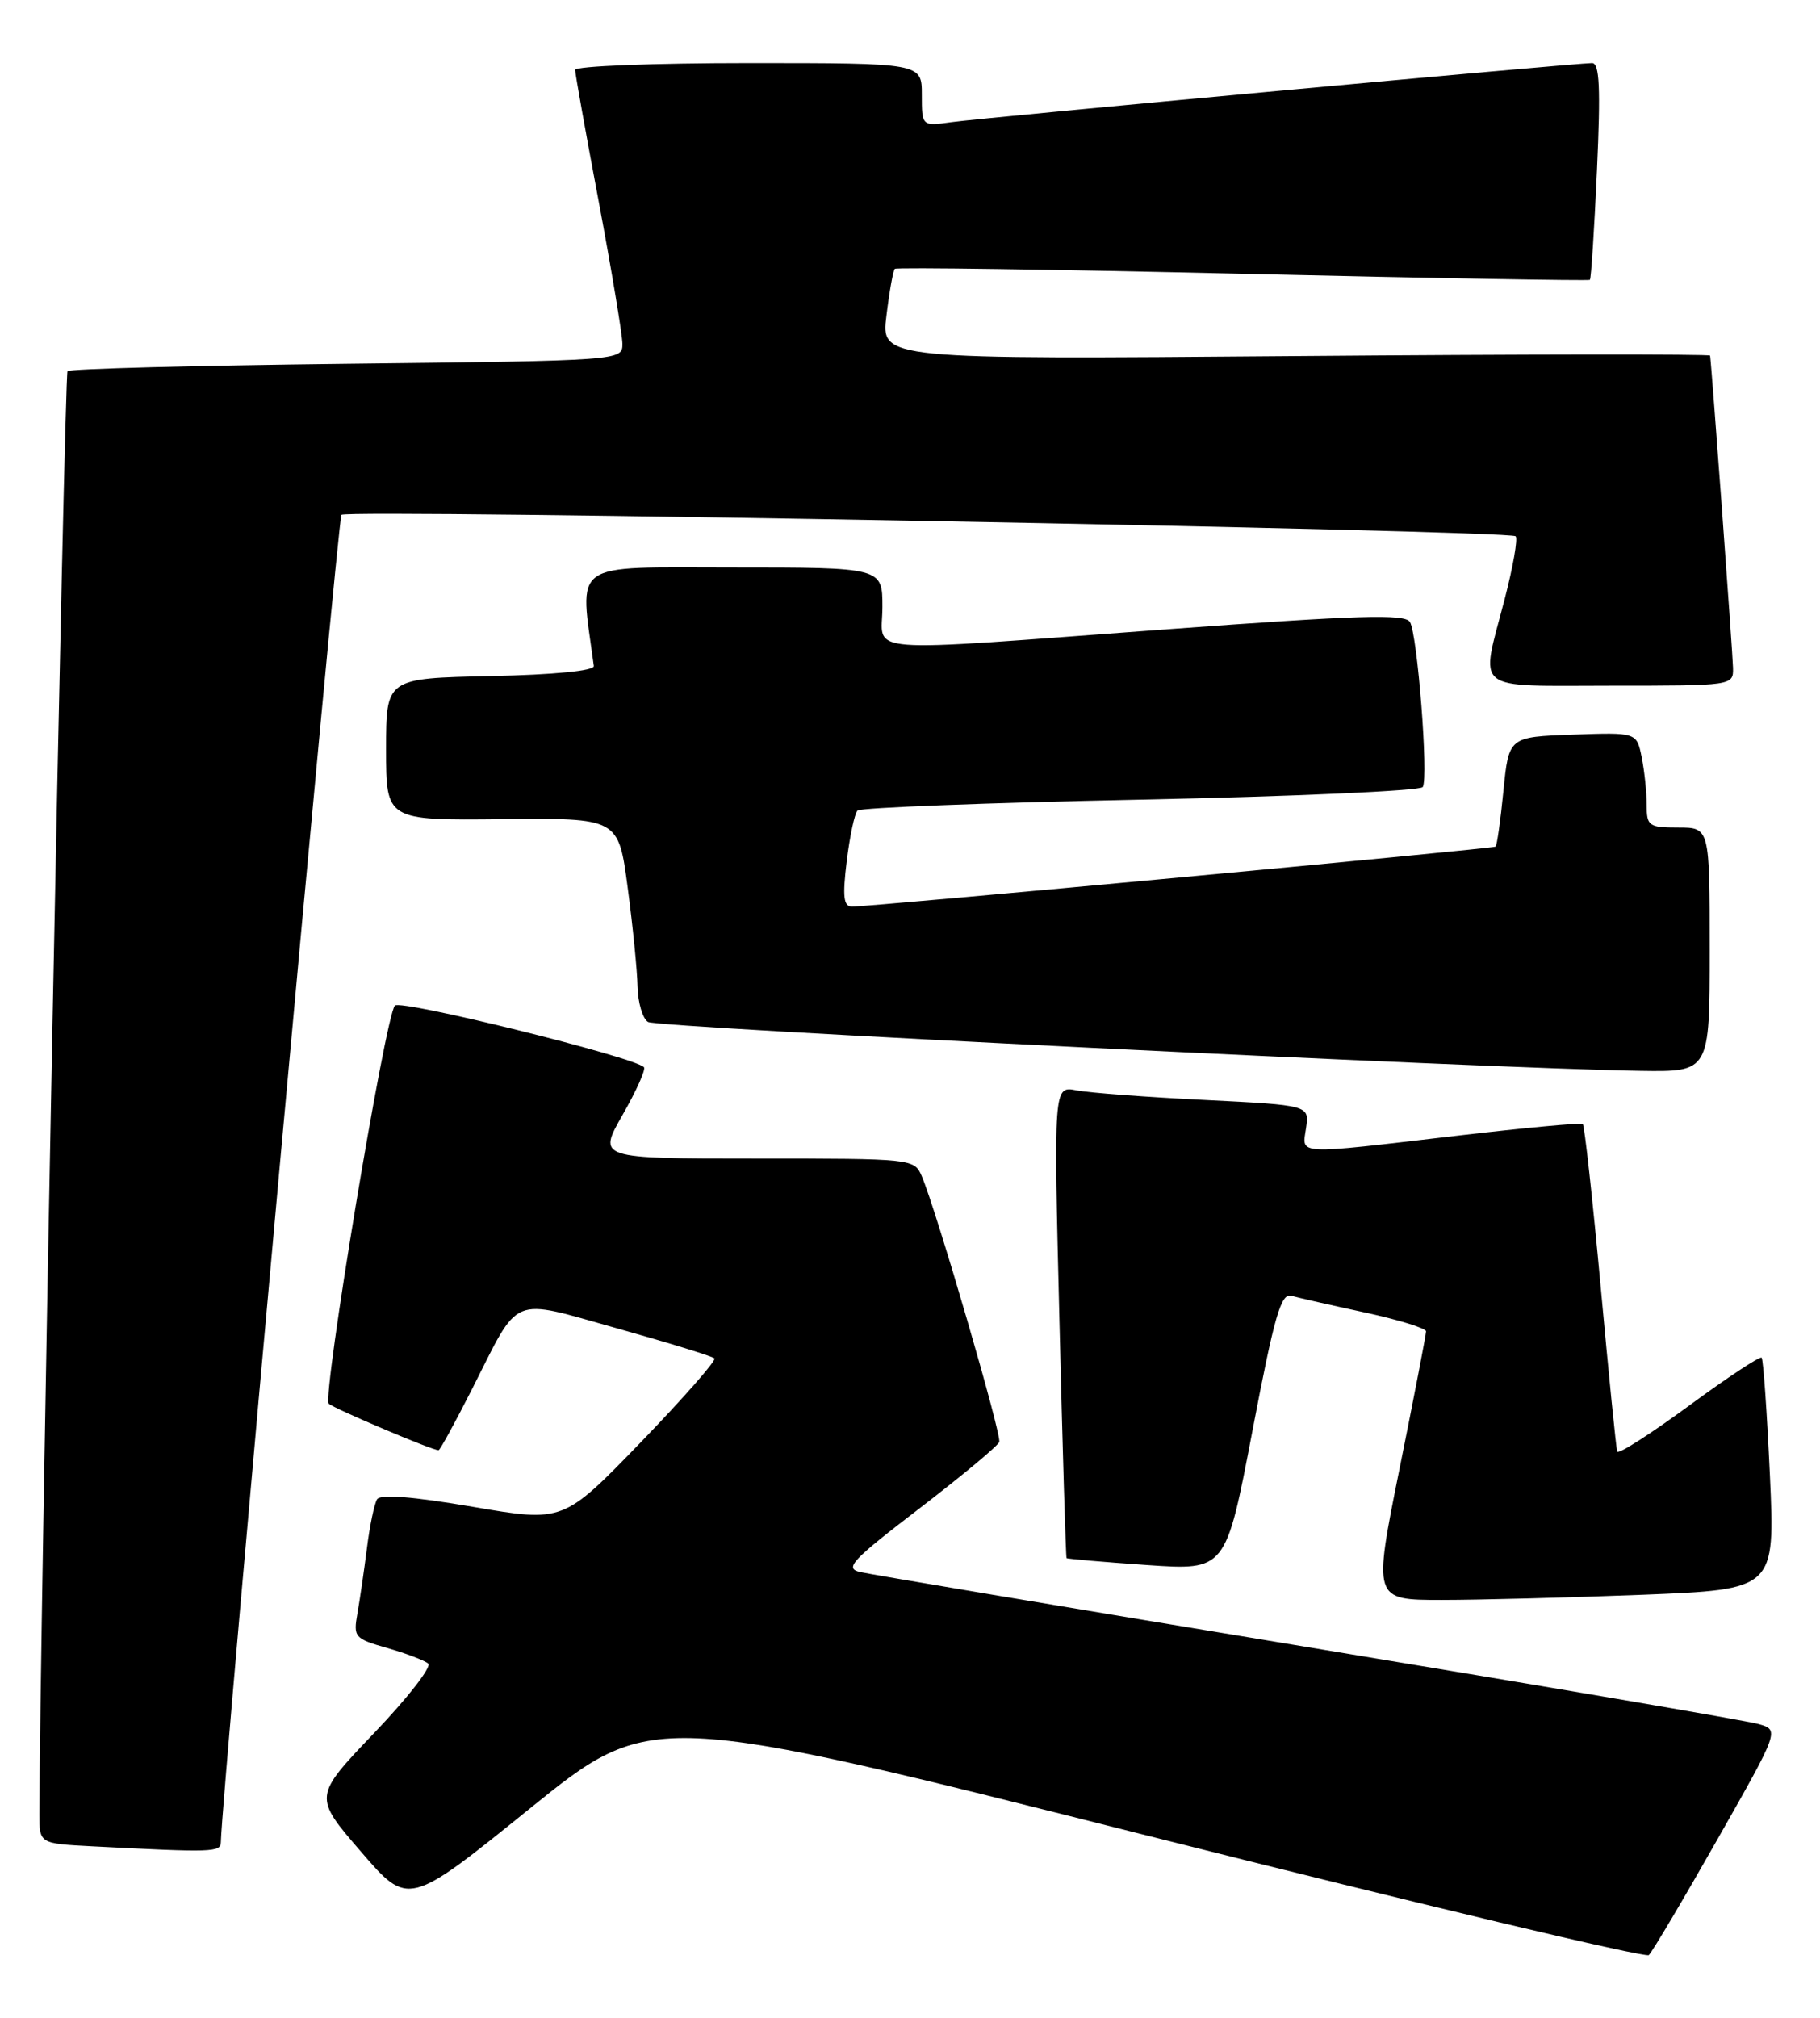 <?xml version="1.0" encoding="UTF-8" standalone="no"?>
<!DOCTYPE svg PUBLIC "-//W3C//DTD SVG 1.1//EN" "http://www.w3.org/Graphics/SVG/1.1/DTD/svg11.dtd" >
<svg xmlns="http://www.w3.org/2000/svg" xmlns:xlink="http://www.w3.org/1999/xlink" version="1.1" viewBox="0 0 231 256">
 <g >
 <path fill="currentColor"
d=" M 217.95 233.43 C 225.86 219.50 225.86 219.50 223.18 218.74 C 221.71 218.32 195.98 213.93 166.00 208.99 C 136.02 204.04 110.46 199.76 109.18 199.46 C 107.14 198.99 108.07 198.00 116.68 191.40 C 122.08 187.26 126.65 183.46 126.83 182.95 C 127.15 182.05 118.86 153.63 117.00 149.25 C 116.05 147.02 115.84 147.00 95.95 147.00 C 75.85 147.00 75.85 147.00 79.03 141.44 C 80.78 138.38 82.00 135.66 81.73 135.40 C 80.43 134.09 50.83 126.78 50.12 127.59 C 48.88 128.99 40.87 177.27 41.73 178.10 C 42.40 178.73 54.83 184.00 55.66 184.00 C 55.84 184.00 57.75 180.51 59.91 176.25 C 66.07 164.09 64.60 164.70 78.35 168.55 C 84.87 170.38 90.42 172.08 90.68 172.35 C 90.94 172.61 86.73 177.40 81.33 182.99 C 71.50 193.15 71.50 193.15 60.00 191.18 C 52.38 189.88 48.28 189.56 47.86 190.23 C 47.51 190.80 46.93 193.56 46.58 196.38 C 46.22 199.20 45.68 202.93 45.37 204.68 C 44.83 207.72 44.99 207.91 49.15 209.10 C 51.54 209.78 53.88 210.67 54.35 211.07 C 54.82 211.48 51.74 215.44 47.49 219.88 C 39.78 227.95 39.78 227.95 45.81 234.93 C 51.83 241.92 51.83 241.92 67.24 229.47 C 82.66 217.02 82.66 217.02 145.58 232.89 C 180.19 241.62 208.85 248.44 209.27 248.06 C 209.70 247.67 213.60 241.09 217.95 233.43 Z  M 28.03 233.75 C 28.15 227.61 42.87 65.80 43.34 65.32 C 44.10 64.57 191.59 67.26 192.37 68.04 C 192.67 68.33 192.04 71.93 190.97 76.04 C 187.87 87.98 186.66 87.00 204.50 87.00 C 219.92 87.00 220.00 86.99 219.96 84.75 C 219.93 83.00 217.27 46.75 217.05 45.12 C 217.02 44.92 193.33 44.94 164.41 45.18 C 111.82 45.61 111.82 45.61 112.51 40.05 C 112.88 37.00 113.36 34.32 113.57 34.11 C 113.78 33.90 133.64 34.18 157.72 34.74 C 181.80 35.30 201.63 35.64 201.79 35.51 C 201.95 35.37 202.35 29.12 202.69 21.63 C 203.17 11.13 203.02 8.00 202.07 8.00 C 199.98 8.00 124.74 14.94 120.75 15.50 C 117.00 16.02 117.00 16.02 117.00 12.01 C 117.00 8.00 117.00 8.00 95.00 8.00 C 82.90 8.00 73.00 8.39 73.00 8.87 C 73.00 9.35 74.35 16.89 76.00 25.62 C 77.64 34.36 78.99 42.46 79.00 43.63 C 79.00 45.75 78.92 45.76 44.05 46.16 C 24.83 46.38 8.86 46.80 8.57 47.09 C 8.17 47.49 5.02 209.29 5.00 230.20 C 5.00 233.91 5.00 233.91 11.75 234.26 C 27.01 235.05 28.00 235.02 28.03 233.75 Z  M 208.49 202.34 C 225.30 201.67 225.30 201.67 224.64 187.16 C 224.27 179.18 223.80 172.47 223.59 172.26 C 223.38 172.04 219.22 174.79 214.35 178.37 C 209.48 181.94 205.39 184.56 205.26 184.18 C 205.13 183.81 204.18 174.38 203.16 163.23 C 202.13 152.08 201.11 142.80 200.89 142.61 C 200.68 142.43 193.53 143.09 185.00 144.09 C 164.12 146.53 165.26 146.59 165.77 143.12 C 166.19 140.23 166.19 140.23 152.85 139.56 C 145.51 139.20 138.20 138.65 136.62 138.34 C 133.73 137.78 133.73 137.78 134.47 167.64 C 134.87 184.06 135.28 197.58 135.37 197.69 C 135.47 197.79 140.05 198.19 145.56 198.57 C 155.58 199.26 155.58 199.26 158.95 181.61 C 161.76 166.90 162.58 164.04 163.91 164.41 C 164.78 164.66 168.99 165.61 173.25 166.53 C 177.51 167.45 181.00 168.53 181.00 168.92 C 181.00 169.32 179.49 177.15 177.64 186.32 C 174.28 203.00 174.28 203.00 182.98 203.00 C 187.76 203.00 199.24 202.70 208.49 202.34 Z  M 217.00 120.50 C 217.00 105.00 217.00 105.00 213.00 105.00 C 209.26 105.00 209.00 104.81 209.00 102.12 C 209.00 100.54 208.72 97.83 208.37 96.09 C 207.73 92.92 207.73 92.92 199.62 93.21 C 191.50 93.50 191.50 93.50 190.82 100.34 C 190.45 104.11 190.00 107.29 189.82 107.42 C 189.44 107.69 110.15 115.08 108.13 115.03 C 107.06 115.01 106.92 113.78 107.47 109.25 C 107.86 106.09 108.47 103.20 108.84 102.84 C 109.20 102.48 125.37 101.85 144.77 101.46 C 164.17 101.06 180.29 100.34 180.58 99.86 C 181.33 98.65 179.91 80.48 178.95 78.91 C 178.31 77.88 172.44 78.05 148.33 79.83 C 108.25 82.78 112.00 83.08 112.00 77.00 C 112.00 72.00 112.00 72.00 92.93 72.00 C 72.14 72.00 73.56 70.99 75.37 84.50 C 75.45 85.11 70.35 85.61 62.25 85.78 C 49.00 86.06 49.00 86.06 49.00 95.07 C 49.00 104.09 49.00 104.09 63.75 103.94 C 78.50 103.78 78.50 103.78 79.67 112.64 C 80.32 117.51 80.88 123.16 80.92 125.19 C 80.97 127.22 81.56 129.24 82.25 129.67 C 83.41 130.40 188.52 135.57 208.25 135.87 C 217.00 136.00 217.00 136.00 217.00 120.50 Z "/>
</g>
</svg>